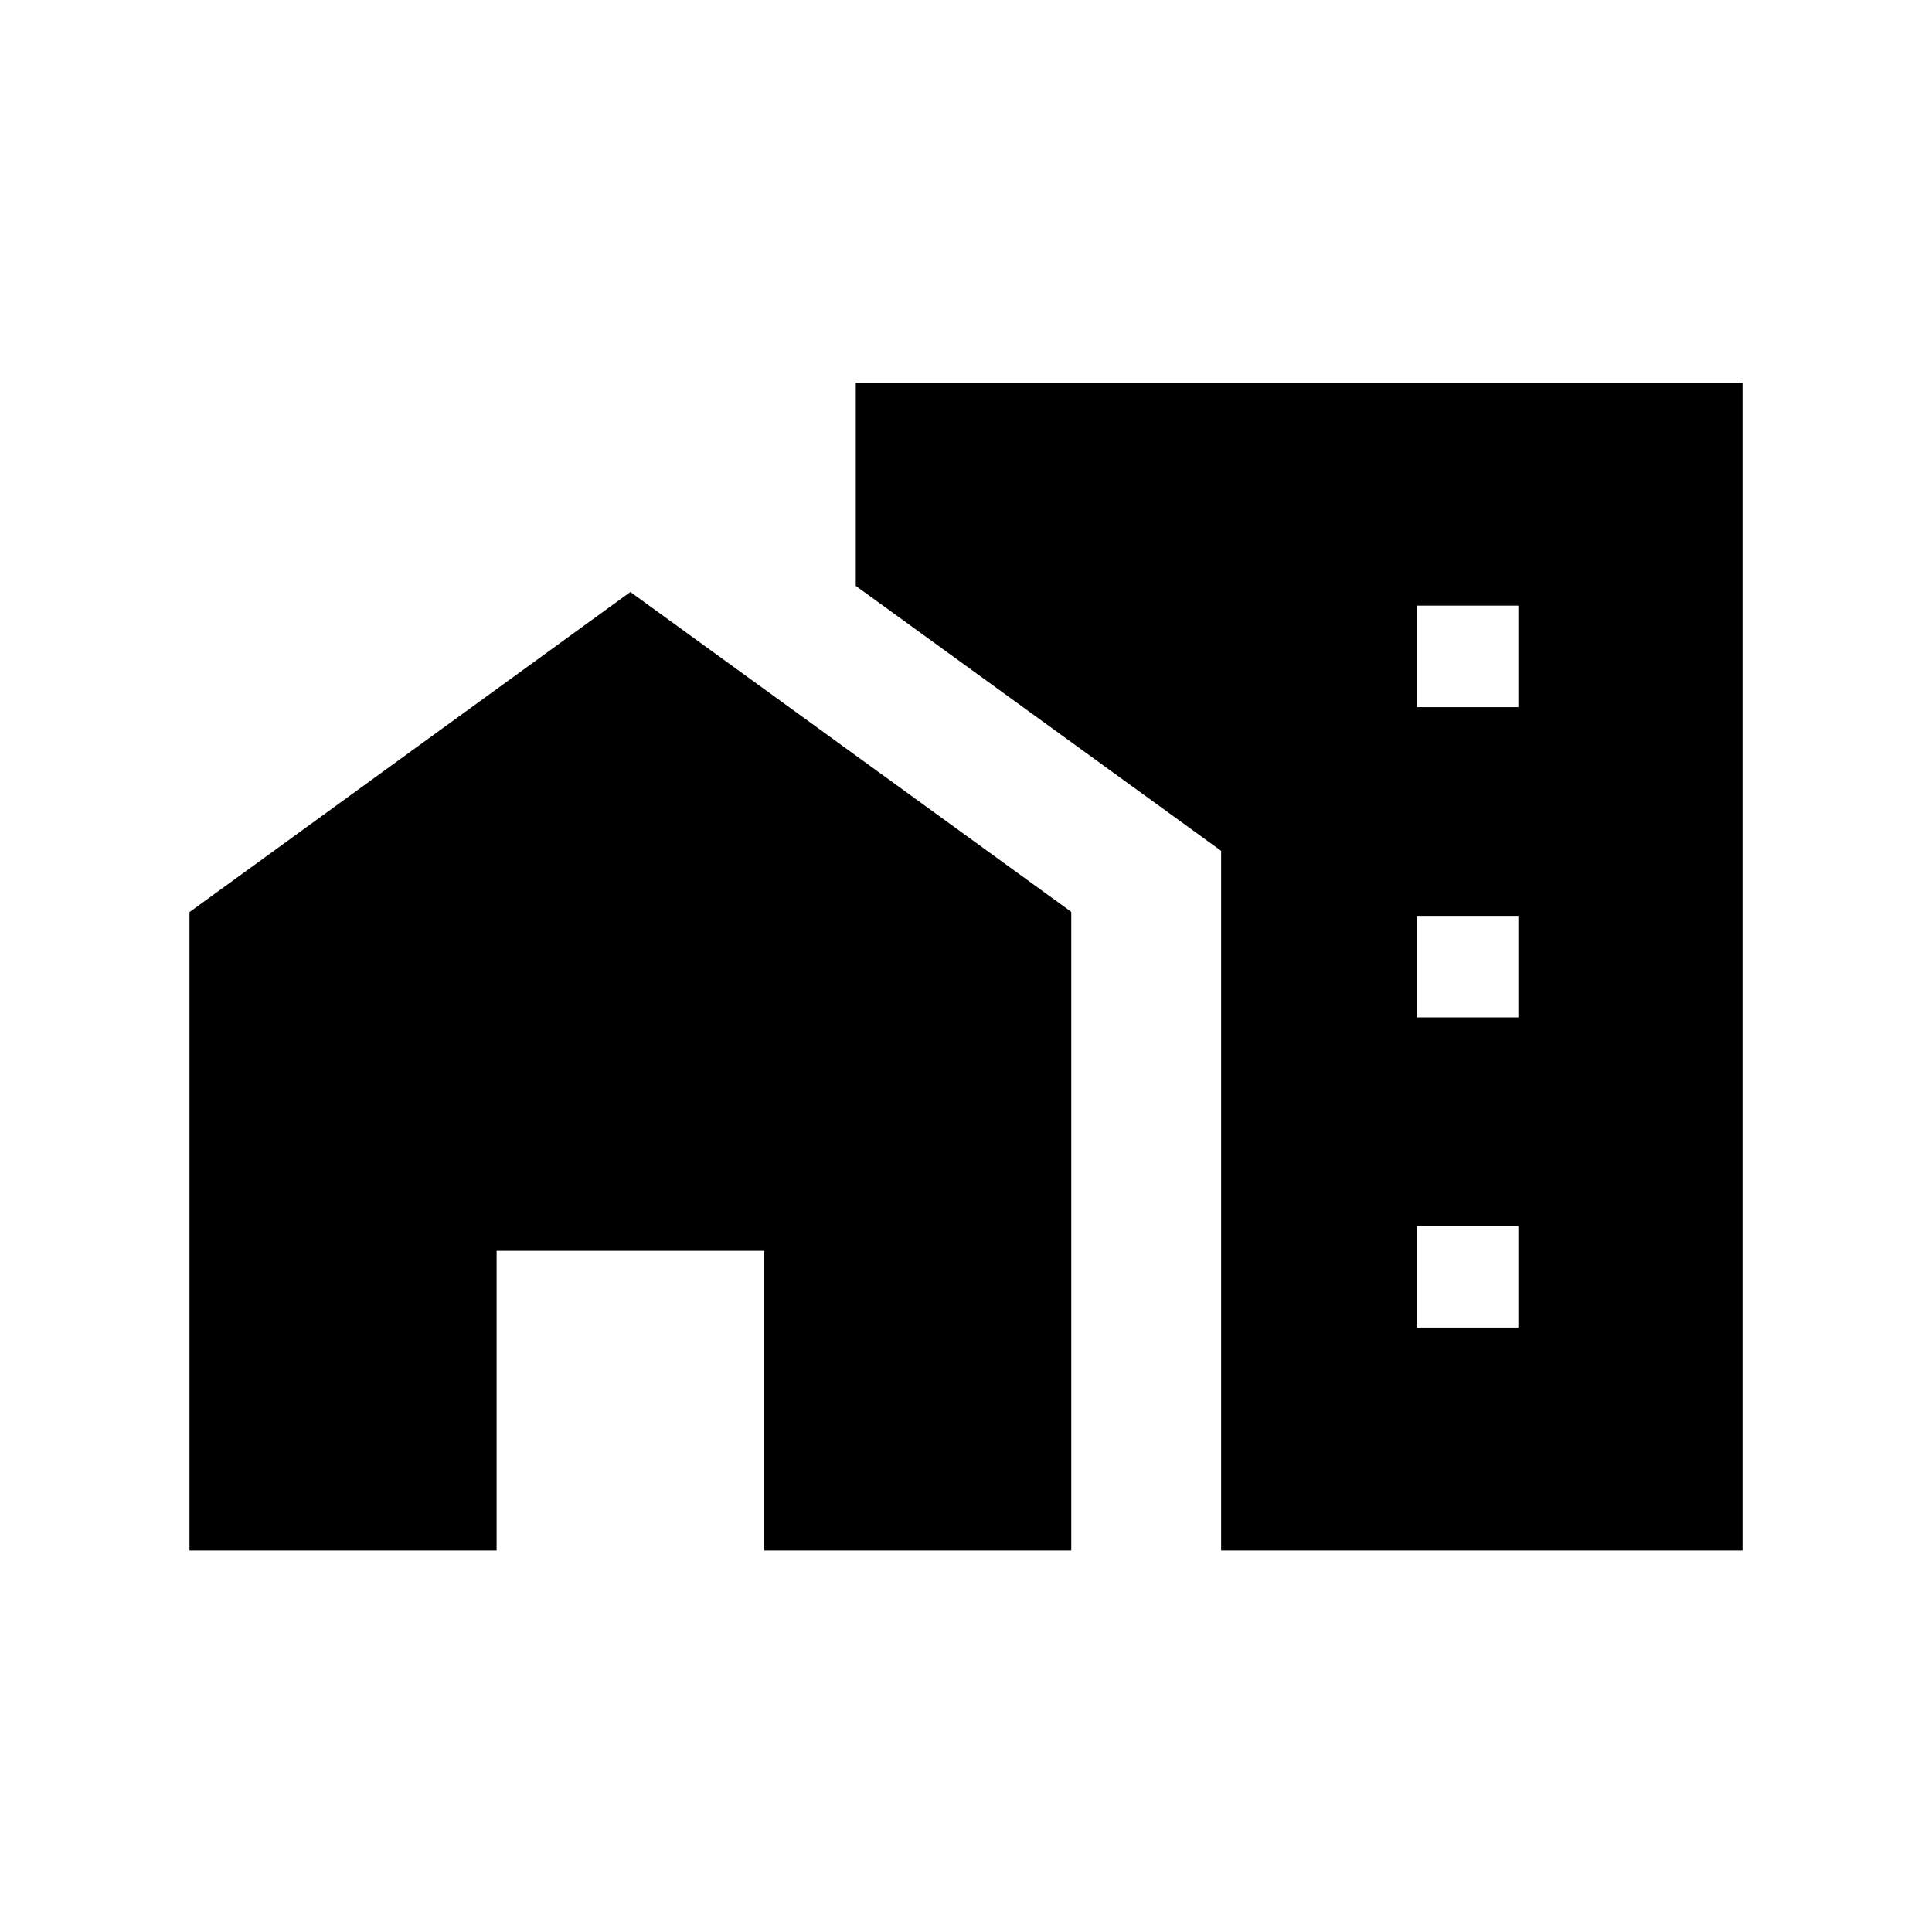 <svg xmlns="http://www.w3.org/2000/svg" height="20" viewBox="0 -960 960 960" width="20"><path d="M704-608.62h50.46v-50.46H704v50.46Zm0 154.16h50.46v-50.46H704v50.46Zm0 154.15h50.46v-50.46H704v50.46ZM94.15-189.54v-317.23l219.08-159.08L532.31-506.9v317.36H379.69v-148.92H246.77v148.92H94.15Zm512.62 0v-347.69L425.23-668.88v-100.97h440.62v580.31H606.77Z"/></svg>